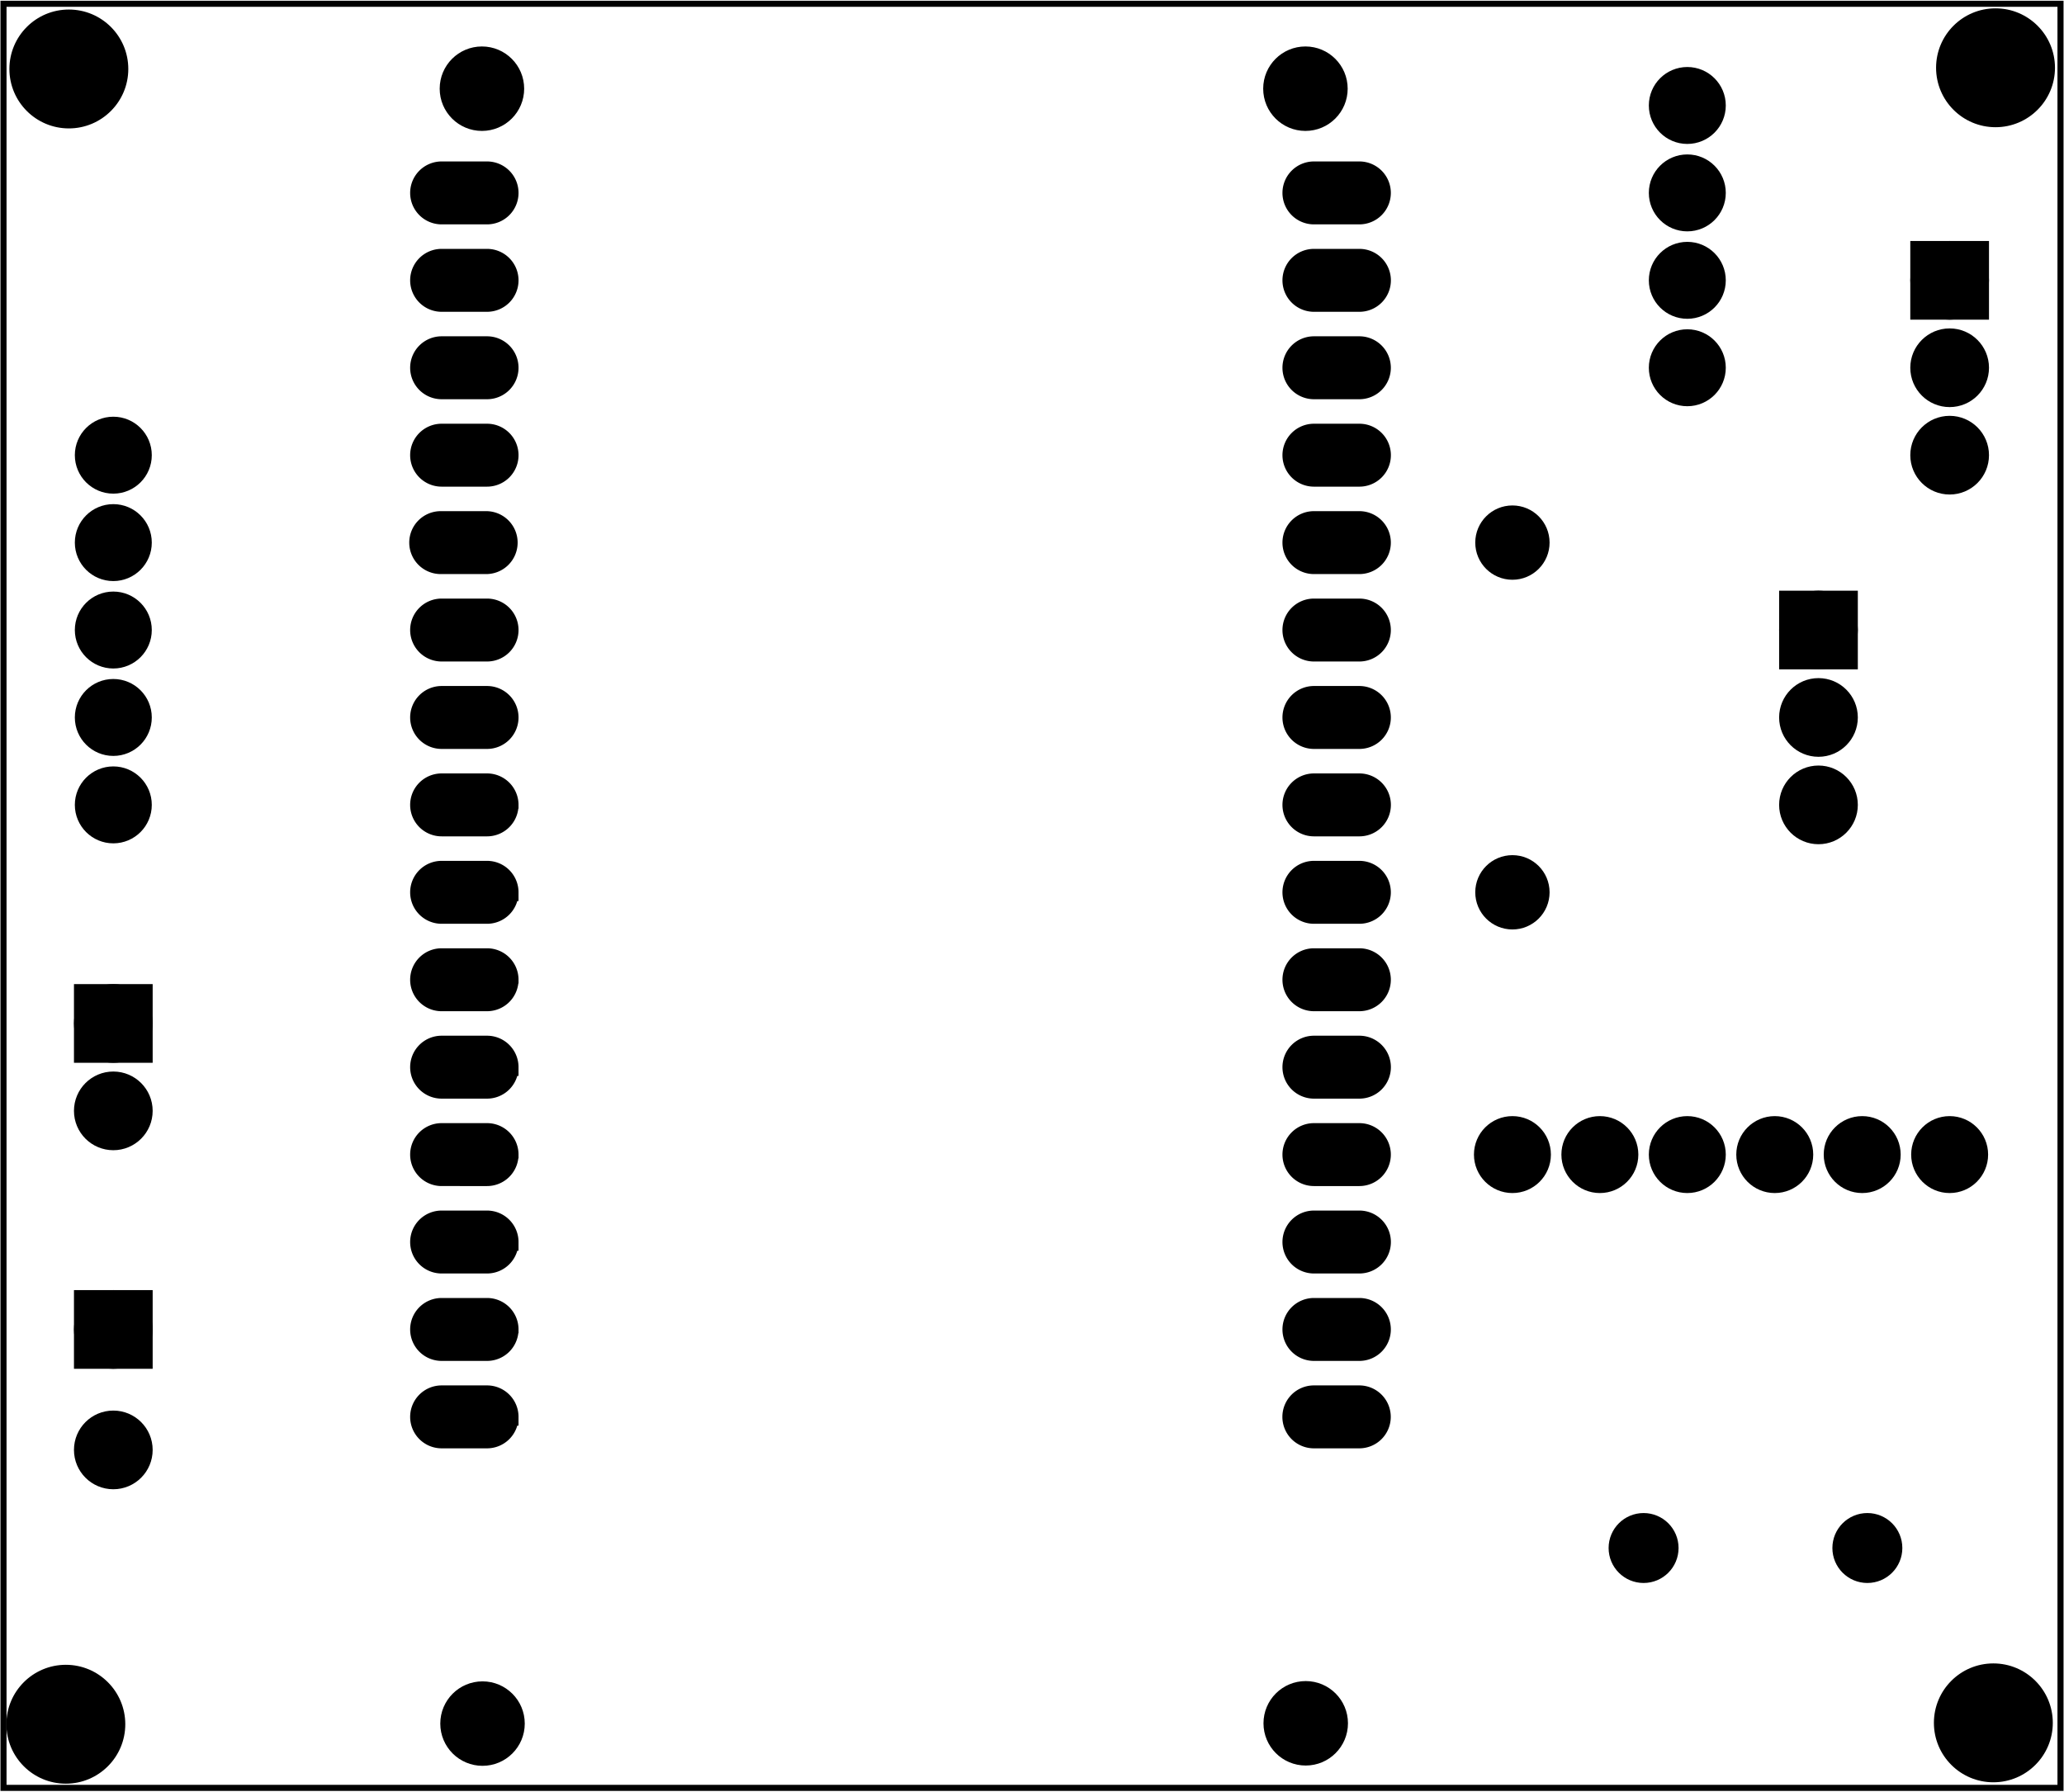 <?xml version='1.0' encoding='UTF-8' standalone='no'?>
<!-- Created with Fritzing (http://www.fritzing.org/) -->
<svg xmlns="http://www.w3.org/2000/svg" y="0in" height="2.049in" version="1.2" viewBox="0 0 169.946 147.506" xmlns:svg="http://www.w3.org/2000/svg" width="2.36in"  x="0in" baseProfile="tiny">
 <g partID="57660">
  <g  id="board">
   <rect y="0.288" height="146.93" stroke="black" fill-opacity="0.5" width="169.37"  x="0.288" fill="none" id="boardoutline" stroke-width="0.5"/>
  </g>
 </g>
 <g partID="124760">
  <g transform="translate(1.554,78.864)">
   <g id="copper0">
    <rect y="3.24" height="4.32" stroke="black" width="4.32" x="5.616" fill="black" id="square" stroke-width="2.16"/>
    <circle stroke="black" cx="7.776" r="2.16" fill="black" cy="5.4" id="connector0pin" stroke-width="2.16"/>
    <circle stroke="black" cx="7.776" r="2.16" fill="black" cy="12.6" id="connector1pin" stroke-width="2.16"/>
   </g>
  </g>
 </g>
 <g partID="126030">
  <g transform="translate(1.554,102.704)">
   <g id="copper0">
    <rect y="4.601" height="4.32" stroke="black" width="4.32" x="5.616" fill="black" id="square" stroke-width="2.16"/>
    <circle stroke="black" cx="7.776" r="2.16" fill="black" cy="6.761" id="connector0pin" stroke-width="2.16"/>
    <circle stroke="black" cx="7.776" r="2.16" fill="black" cy="16.682" id="connector1pin" stroke-width="2.16"/>
   </g>
  </g>
 </g>
 <g partID="134710">
  <g transform="translate(102.793,137.183)">
   <g  id="copper0">
    <circle stroke="black" cx="4.718"  r="3.118" fill="black" cy="4.718" id="nonconn0" stroke-width="0.72"/>
   </g>
  </g>
 </g>
 <g partID="134740">
  <g transform="translate(35.012,137.207)">
   <g  id="copper0">
    <circle stroke="black" cx="4.718"  r="3.118" fill="black" cy="4.718" id="nonconn0" stroke-width="0.72"/>
   </g>
  </g>
 </g>
 <g partID="134770">
  <g transform="translate(102.769,2.564)">
   <g  id="copper0">
    <circle stroke="black" cx="4.718"  r="3.118" fill="black" cy="4.718" id="nonconn0" stroke-width="0.72"/>
   </g>
  </g>
 </g>
 <g partID="134800">
  <g transform="translate(34.963,2.564)">
   <g  id="copper0">
    <circle stroke="black" cx="4.718"  r="3.118" fill="black" cy="4.718" id="nonconn0" stroke-width="0.72"/>
   </g>
  </g>
 </g>
 <g partID="134900">
  <g transform="translate(-0.714,135.843)">
   <g  id="copper0">
    <circle stroke="black" cx="6.135"  r="4.535" fill="black" cy="6.135" id="nonconn0" stroke-width="0.72"/>
   </g>
  </g>
 </g>
 <g partID="134880">
  <g transform="translate(157.994,135.729)">
   <g  id="copper0">
    <circle stroke="black" cx="6.135"  r="4.535" fill="black" cy="6.135" id="nonconn0" stroke-width="0.72"/>
   </g>
  </g>
 </g>
 <g partID="134860">
  <g transform="translate(-0.466,-0.477)">
   <g  id="copper0">
    <circle stroke="black" cx="6.135"  r="4.535" fill="black" cy="6.135" id="nonconn0" stroke-width="0.72"/>
   </g>
  </g>
 </g>
 <g partID="134830">
  <g transform="translate(158.173,-0.576)">
   <g  id="copper0">
    <circle stroke="black" cx="6.135"  r="4.535" fill="black" cy="6.135" id="nonconn0" stroke-width="0.72"/>
   </g>
  </g>
 </g>
 <g partID="135350">
  <g transform="translate(121.434,76.164)">
   <g transform="matrix(0,-1,1,0,0,0)">
    <g  id="copper0">
     <g  id="copper1">
      <!-- <rect width="55" x="10" y="15.5" fill="none" height="55" stroke="rgb(255, 191, 0)" stroke-width="20" />  -->
      <circle stroke="black" cx="2.7"  r="1.98" fill="black" cy="3.096" id="connector0pin" stroke-width="2.16"/>
      <circle stroke="black" cx="31.5"  r="1.98" fill="black" cy="3.096" id="connector1pin" stroke-width="2.16"/>
     </g>
    </g>
   </g>
  </g>
 </g>
 <g partID="157840">
  <g transform="translate(152.754,17.664)">
   <g id="copper0">
    <rect y="3.24" height="4.32" stroke="black" width="4.32" x="5.616" fill="black" id="square" stroke-width="2.16"/>
    <circle stroke="black" cx="7.776" r="2.16" fill="black" cy="5.4" id="connector0pin" stroke-width="2.16"/>
    <circle stroke="black" cx="7.776" r="2.16" fill="black" cy="12.6" id="connector1pin" stroke-width="2.16"/>
    <circle stroke="black" cx="7.776" r="2.16" fill="black" cy="19.8" id="connector2pin" stroke-width="2.16"/>
   </g>
  </g>
 </g>
 <g partID="163910">
  <g transform="translate(141.954,46.464)">
   <g id="copper0">
    <rect y="3.24" height="4.32" stroke="black" width="4.32" x="5.616" fill="black" id="square" stroke-width="2.16"/>
    <circle stroke="black" cx="7.776" r="2.16" fill="black" cy="5.4" id="connector0pin" stroke-width="2.16"/>
    <circle stroke="black" cx="7.776" r="2.16" fill="black" cy="12.6" id="connector1pin" stroke-width="2.16"/>
    <circle stroke="black" cx="7.776" r="2.16" fill="black" cy="19.8" id="connector2pin" stroke-width="2.16"/>
   </g>
  </g>
 </g>
 <g partID="165660">
  <g transform="translate(33.788,0.036)">
   <g gorn="0.4.0"  id="copper0">
    <circle gorn="0.4.0.0" stroke="black" cx="76.343"  r="1.62" fill="black" id="connector0pin" cy="116.628" stroke-width="1.224"/>
    <path gorn="0.4.0.1" stroke="black"  fill="black" id="path423" d="m80.005,116.629a1.871,1.871,0,0,1,-1.871,1.871l-3.742,0a1.871,1.871,0,0,1,-1.871,-1.871l0,0a1.871,1.871,0,0,1,1.871,-1.871l3.742,0a1.871,1.871,0,0,1,1.871,1.871zm-3.796,-1.148a1.151,1.151,0,1,0,0,2.303,1.151,1.151,0,1,0,0,-2.303z" stroke-width="1.44"/>
    <circle gorn="0.4.0.2" stroke="black" cx="76.343"  r="1.62" fill="black" id="connector1pin" cy="109.428" stroke-width="1.224"/>
    <path gorn="0.4.0.3" stroke="black"  fill="black" id="path467" d="m80.011,109.429a1.871,1.871,0,0,1,-1.871,1.871l-3.742,0a1.871,1.871,0,0,1,-1.871,-1.871l0,0a1.871,1.871,0,0,1,1.871,-1.871l3.742,0a1.871,1.871,0,0,1,1.871,1.871zm-3.796,-1.147a1.151,1.151,0,1,0,0,2.303,1.151,1.151,0,1,0,0,-2.303z" stroke-width="1.44"/>
    <circle gorn="0.4.0.4" stroke="black" cx="76.343"  r="1.62" fill="black" id="connector2pin" cy="102.228" stroke-width="1.224"/>
    <path gorn="0.4.0.5" stroke="black"  fill="black" id="path13574-4" d="m80.015,102.229a1.872,1.871,0,0,1,-1.872,1.871l-3.744,0a1.872,1.871,0,0,1,-1.872,-1.871l0,0a1.872,1.871,0,0,1,1.872,-1.871l3.744,0a1.872,1.871,0,0,1,1.872,1.871zm-3.798,-1.148a1.152,1.151,0,1,0,0,2.303,1.152,1.151,0,1,0,0,-2.303z" stroke-width="1.44"/>
    <circle gorn="0.4.0.6" stroke="black" cx="76.343"  r="1.62" fill="black" id="connector3pin" cy="95.028" stroke-width="1.224"/>
    <path gorn="0.4.0.7" stroke="black"  fill="black" id="path461" d="m80.011,95.029a1.871,1.871,0,0,1,-1.871,1.871l-3.742,0a1.871,1.871,0,0,1,-1.871,-1.871l0,0a1.871,1.871,0,0,1,1.871,-1.871l3.742,0a1.871,1.871,0,0,1,1.871,1.871zm-3.796,-1.147a1.151,1.151,0,1,0,0,2.303,1.151,1.151,0,1,0,0,-2.303z" stroke-width="1.44"/>
    <circle gorn="0.4.0.8" stroke="black" cx="76.343"  r="1.62" fill="black" id="connector4pin" cy="87.828" stroke-width="1.224"/>
    <path gorn="0.4.0.9" stroke="black"  fill="black" id="path459" d="m80.015,87.829a1.872,1.871,0,0,1,-1.872,1.871l-3.744,0a1.872,1.871,0,0,1,-1.872,-1.871l0,0a1.872,1.871,0,0,1,1.872,-1.871l3.744,0a1.872,1.871,0,0,1,1.872,1.871zm-3.798,-1.147a1.152,1.151,0,1,0,0,2.303,1.152,1.151,0,1,0,0,-2.303z" stroke-width="1.44"/>
    <circle gorn="0.4.0.10" stroke="black" cx="76.343"  r="1.62" fill="black" id="connector5pin" cy="80.628" stroke-width="1.224"/>
    <path gorn="0.4.0.11" stroke="black"  fill="black" id="path479" d="m80.011,80.629a1.871,1.871,0,0,1,-1.871,1.871l-3.742,0a1.871,1.871,0,0,1,-1.871,-1.871l0,0a1.871,1.871,0,0,1,1.871,-1.871l3.742,0a1.871,1.871,0,0,1,1.871,1.871zm-3.796,-1.147a1.151,1.151,0,1,0,0,2.303,1.151,1.151,0,1,0,0,-2.303z" stroke-width="1.44"/>
    <circle gorn="0.4.0.12" stroke="black" cx="76.343"  r="1.62" fill="black" id="connector6pin" cy="73.428" stroke-width="1.224"/>
    <path gorn="0.4.0.13" stroke="black"  fill="black" id="path481" d="m80.011,73.429a1.871,1.871,0,0,1,-1.871,1.871l-3.742,0a1.871,1.871,0,0,1,-1.871,-1.871l0,0a1.871,1.871,0,0,1,1.871,-1.871l3.742,0a1.871,1.871,0,0,1,1.871,1.871zm-3.796,-1.147a1.151,1.151,0,1,0,0,2.303,1.151,1.151,0,1,0,0,-2.303z" stroke-width="1.44"/>
    <circle gorn="0.4.0.14" stroke="black" cx="76.343"  r="1.62" fill="black" id="connector7pin" cy="66.228" stroke-width="1.224"/>
    <path gorn="0.4.0.15" stroke="black"  fill="black" id="path485" d="m80.015,66.229a1.872,1.871,0,0,1,-1.872,1.871l-3.744,0a1.872,1.871,0,0,1,-1.872,-1.871l0,0a1.872,1.871,0,0,1,1.872,-1.871l3.744,0a1.872,1.871,0,0,1,1.872,1.871zm-3.798,-1.147a1.152,1.151,0,1,0,0,2.303,1.152,1.151,0,1,0,0,-2.303z" stroke-width="1.44"/>
    <circle gorn="0.4.0.16" stroke="black" cx="76.343"  r="1.62" fill="black" id="connector8pin" cy="59.028" stroke-width="1.224"/>
    <path gorn="0.4.0.17" stroke="black"  fill="black" id="path483" d="m80.011,59.029a1.871,1.871,0,0,1,-1.871,1.871l-3.742,0a1.871,1.871,0,0,1,-1.871,-1.871l0,0a1.871,1.871,0,0,1,1.871,-1.871l3.742,0a1.871,1.871,0,0,1,1.871,1.871zm-3.796,-1.148a1.151,1.151,0,1,0,0,2.303,1.151,1.151,0,1,0,0,-2.303z" stroke-width="1.44"/>
    <circle gorn="0.4.0.18" stroke="black" cx="76.343"  r="1.62" fill="black" id="connector9pin" cy="51.828" stroke-width="1.224"/>
    <path gorn="0.4.0.19" stroke="black"  fill="black" id="path469" d="m80.011,51.829a1.871,1.871,0,0,1,-1.871,1.871l-3.742,0a1.871,1.871,0,0,1,-1.871,-1.871l0,0a1.871,1.871,0,0,1,1.871,-1.871l3.742,0a1.871,1.871,0,0,1,1.871,1.871zm-3.796,-1.148a1.151,1.151,0,1,0,0,2.303,1.151,1.151,0,1,0,0,-2.303z" stroke-width="1.44"/>
    <circle gorn="0.4.0.20" stroke="black" cx="76.343"  r="1.62" fill="black" id="connector10pin" cy="44.628" stroke-width="1.224"/>
    <path gorn="0.4.0.21" stroke="black"  fill="black" id="path457" d="m80.011,44.629a1.871,1.871,0,0,1,-1.871,1.871l-3.742,0a1.871,1.871,0,0,1,-1.871,-1.871l0,0a1.871,1.871,0,0,1,1.871,-1.871l3.742,0a1.871,1.871,0,0,1,1.871,1.871zm-3.796,-1.148a1.151,1.151,0,1,0,0,2.303,1.151,1.151,0,1,0,0,-2.303z" stroke-width="1.44"/>
    <circle gorn="0.4.0.22" stroke="black" cx="76.343"  r="1.62" fill="black" id="connector11pin" cy="37.428" stroke-width="1.224"/>
    <path gorn="0.4.0.23" stroke="black"  fill="black" id="path477" d="m80.015,37.429a1.872,1.871,0,0,1,-1.872,1.871l-3.744,0a1.872,1.871,0,0,1,-1.872,-1.871l0,0a1.872,1.871,0,0,1,1.872,-1.871l3.744,0a1.872,1.871,0,0,1,1.872,1.871zm-3.798,-1.147a1.152,1.151,0,1,0,0,2.302,1.152,1.151,0,1,0,0,-2.302z" stroke-width="1.44"/>
    <circle gorn="0.4.0.24" stroke="black" cx="76.343"  r="1.62" fill="black" id="connector12pin" cy="30.228" stroke-width="1.224"/>
    <path gorn="0.4.0.25" stroke="black"  fill="black" id="path475" d="m80.011,30.229a1.871,1.871,0,0,1,-1.871,1.871l-3.742,0a1.871,1.871,0,0,1,-1.871,-1.871l0,0a1.871,1.871,0,0,1,1.871,-1.871l3.742,0a1.871,1.871,0,0,1,1.871,1.871zm-3.796,-1.147a1.151,1.151,0,1,0,0,2.303,1.151,1.151,0,1,0,0,-2.303z" stroke-width="1.44"/>
    <circle gorn="0.4.0.26" stroke="black" cx="76.343"  r="1.62" fill="black" id="connector13pin" cy="23.028" stroke-width="1.224"/>
    <path gorn="0.4.0.27" stroke="black"  fill="black" id="path473" d="m80.015,23.029a1.872,1.871,0,0,1,-1.872,1.871l-3.744,0a1.872,1.871,0,0,1,-1.872,-1.871l0,0a1.872,1.871,0,0,1,1.872,-1.871l3.744,0a1.872,1.871,0,0,1,1.872,1.871zm-3.798,-1.147a1.152,1.151,0,1,0,0,2.303,1.152,1.151,0,1,0,0,-2.303z" stroke-width="1.44"/>
    <circle gorn="0.4.0.28" stroke="black" cx="76.343"  r="1.62" fill="black" id="connector14pin" cy="15.828" stroke-width="1.224"/>
    <path gorn="0.4.0.29" stroke="black"  fill="black" id="path471" d="m80.011,15.829a1.871,1.871,0,0,1,-1.871,1.871l-3.742,0a1.871,1.871,0,0,1,-1.871,-1.871l0,0a1.871,1.871,0,0,1,1.871,-1.871l3.742,0a1.871,1.871,0,0,1,1.871,1.871zm-3.796,-1.147a1.151,1.151,0,1,0,0,2.303,1.151,1.151,0,1,0,0,-2.303z" stroke-width="1.44"/>
    <circle gorn="0.4.0.30" stroke="black" cx="4.342"  r="1.62" fill="black" id="connector15pin" cy="15.828" stroke-width="1.224"/>
    <path gorn="0.4.0.31" stroke="black"  fill="black" id="path425" d="M8.187,15.829A1.871,1.871,0,0,1,6.316,17.7L2.574,17.7A1.871,1.871,0,0,1,0.703,15.829l0,0A1.871,1.871,0,0,1,2.574,13.958l3.742,0a1.871,1.871,0,0,1,1.871,1.871zM4.447,14.682a1.151,1.151,0,1,0,0,2.303,1.151,1.151,0,1,0,0,-2.303z" stroke-width="1.44"/>
    <circle gorn="0.4.0.32" stroke="black" cx="4.342"  r="1.62" fill="black" id="connector16pin" cy="23.028" stroke-width="1.224"/>
    <path gorn="0.4.0.33" stroke="black"  fill="black" id="path431" d="M8.187,23.029A1.871,1.871,0,0,1,6.316,24.9L2.574,24.9A1.871,1.871,0,0,1,0.703,23.029l0,0A1.871,1.871,0,0,1,2.574,21.158l3.742,0a1.871,1.871,0,0,1,1.871,1.871zM4.447,21.882a1.151,1.151,0,1,0,0,2.303,1.151,1.151,0,1,0,0,-2.303z" stroke-width="1.44"/>
    <circle gorn="0.4.0.34" stroke="black" cx="4.342"  r="1.62" fill="black" id="connector17pin" cy="30.228" stroke-width="1.224"/>
    <path gorn="0.4.0.35" stroke="black"  fill="black" id="path433" d="M8.187,30.229A1.871,1.871,0,0,1,6.316,32.1L2.574,32.1A1.871,1.871,0,0,1,0.703,30.229l0,0A1.871,1.871,0,0,1,2.574,28.358l3.742,0a1.871,1.871,0,0,1,1.871,1.871zM4.447,29.082a1.151,1.151,0,1,0,0,2.303,1.151,1.151,0,1,0,0,-2.303z" stroke-width="1.44"/>
    <circle gorn="0.4.0.36" stroke="black" cx="4.342"  r="1.62" fill="black" id="connector18pin" cy="37.428" stroke-width="1.224"/>
    <path gorn="0.4.0.37" stroke="black"  fill="black" id="path435" d="M8.187,37.429A1.871,1.871,0,0,1,6.316,39.3L2.574,39.3A1.871,1.871,0,0,1,0.703,37.429l0,0A1.871,1.871,0,0,1,2.574,35.558l3.742,0a1.871,1.871,0,0,1,1.871,1.871zM4.447,36.282a1.151,1.151,0,1,0,0,2.302,1.151,1.151,0,1,0,0,-2.302z" stroke-width="1.44"/>
    <circle gorn="0.4.0.38" stroke="black" cx="4.342"  r="1.62" fill="black" id="connector19pin" cy="44.628" stroke-width="1.224"/>
    <path gorn="0.4.0.39" stroke="black"  fill="black" id="path437" d="M8.113,44.629A1.871,1.871,0,0,1,6.242,46.5L2.5,46.5A1.871,1.871,0,0,1,0.629,44.629l0,0A1.871,1.871,0,0,1,2.5,42.758l3.742,0a1.871,1.871,0,0,1,1.871,1.871zM4.374,43.481a1.151,1.151,0,1,0,0,2.303,1.151,1.151,0,1,0,0,-2.303z" stroke-width="1.44"/>
    <circle gorn="0.4.0.40" stroke="black" cx="4.342"  r="1.62" fill="black" id="connector20pin" cy="51.828" stroke-width="1.224"/>
    <path gorn="0.4.0.41" stroke="black"  fill="black" id="path439" d="M8.187,51.829A1.871,1.871,0,0,1,6.316,53.7L2.574,53.7A1.871,1.871,0,0,1,0.703,51.829l0,0A1.871,1.871,0,0,1,2.574,49.958l3.742,0a1.871,1.871,0,0,1,1.871,1.871zM4.447,50.681a1.151,1.151,0,1,0,0,2.303,1.151,1.151,0,1,0,0,-2.303z" stroke-width="1.44"/>
    <circle gorn="0.4.0.42" stroke="black" cx="4.342"  r="1.62" fill="black" id="connector21pin" cy="59.028" stroke-width="1.224"/>
    <path gorn="0.4.0.43" stroke="black"  fill="black" id="path441" d="M8.187,59.029A1.871,1.871,0,0,1,6.316,60.9L2.574,60.9A1.871,1.871,0,0,1,0.703,59.029l0,0A1.871,1.871,0,0,1,2.574,57.158l3.742,0a1.871,1.871,0,0,1,1.871,1.871zM4.447,57.882a1.151,1.151,0,1,0,0,2.303,1.151,1.151,0,1,0,0,-2.303z" stroke-width="1.44"/>
    <circle gorn="0.4.0.44" stroke="black" cx="4.342"  r="1.62" fill="black" id="connector22pin" cy="66.228" stroke-width="1.224"/>
    <path gorn="0.4.0.45" stroke="black"  fill="black" id="path443" d="m8.187,66.229a1.871,1.871,0,0,1,-1.871,1.871L2.574,68.1A1.871,1.871,0,0,1,0.703,66.229l0,0A1.871,1.871,0,0,1,2.574,64.358l3.742,0a1.871,1.871,0,0,1,1.871,1.871zM4.447,65.082a1.151,1.151,0,1,0,0,2.303,1.151,1.151,0,1,0,0,-2.303z" stroke-width="1.44"/>
    <circle gorn="0.4.0.46" stroke="black" cx="4.342"  r="1.62" fill="black" id="connector23pin" cy="73.428" stroke-width="1.224"/>
    <path gorn="0.4.0.47" stroke="black"  fill="black" id="path445" d="m8.187,73.429a1.871,1.871,0,0,1,-1.871,1.871L2.574,75.3A1.871,1.871,0,0,1,0.703,73.429l0,0A1.871,1.871,0,0,1,2.574,71.558l3.742,0a1.871,1.871,0,0,1,1.871,1.871zm-3.74,-1.147a1.151,1.151,0,1,0,0,2.303,1.151,1.151,0,1,0,0,-2.303z" stroke-width="1.44"/>
    <circle gorn="0.4.0.48" stroke="black" cx="4.342"  r="1.62" fill="black" id="connector24pin" cy="80.628" stroke-width="1.224"/>
    <path gorn="0.4.0.49" stroke="black"  fill="black" id="path447" d="m8.187,80.629a1.871,1.871,0,0,1,-1.871,1.871L2.574,82.501A1.871,1.871,0,0,1,0.703,80.629l0,0a1.871,1.871,0,0,1,1.871,-1.871l3.742,0a1.871,1.871,0,0,1,1.871,1.871zm-3.74,-1.147a1.151,1.151,0,1,0,0,2.303,1.151,1.151,0,1,0,0,-2.303z" stroke-width="1.44"/>
    <circle gorn="0.4.0.50" stroke="black" cx="4.342"  r="1.62" fill="black" id="connector25pin" cy="87.828" stroke-width="1.224"/>
    <path gorn="0.4.0.51" stroke="black"  fill="black" id="path449" d="m8.187,87.829a1.871,1.871,0,0,1,-1.871,1.871L2.574,89.7A1.871,1.871,0,0,1,0.703,87.829l0,0a1.871,1.871,0,0,1,1.871,-1.871l3.742,0a1.871,1.871,0,0,1,1.871,1.871zm-3.74,-1.147a1.151,1.151,0,1,0,0,2.303,1.151,1.151,0,1,0,0,-2.303z" stroke-width="1.44"/>
    <circle gorn="0.4.0.52" stroke="black" cx="4.342"  r="1.62" fill="black" id="connector26pin" cy="95.028" stroke-width="1.224"/>
    <path gorn="0.4.0.53" stroke="black"  fill="black" id="path451" d="m8.187,95.029a1.871,1.871,0,0,1,-1.871,1.871L2.574,96.9A1.871,1.871,0,0,1,0.703,95.029l0,0a1.871,1.871,0,0,1,1.871,-1.871l3.742,0a1.871,1.871,0,0,1,1.871,1.871zm-3.74,-1.147a1.151,1.151,0,1,0,0,2.303,1.151,1.151,0,1,0,0,-2.303z" stroke-width="1.44"/>
    <circle gorn="0.4.0.54" stroke="black" cx="4.342"  r="1.62" fill="black" id="connector27pin" cy="102.228" stroke-width="1.224"/>
    <path gorn="0.4.0.55" stroke="black"  fill="black" id="path455" d="m8.187,102.229a1.871,1.871,0,0,1,-1.871,1.871L2.574,104.1A1.871,1.871,0,0,1,0.703,102.229l0,0a1.871,1.871,0,0,1,1.871,-1.871l3.742,0a1.871,1.871,0,0,1,1.871,1.871zm-3.74,-1.148a1.151,1.151,0,1,0,0,2.303,1.151,1.151,0,1,0,0,-2.303z" stroke-width="1.44"/>
    <circle gorn="0.4.0.56" stroke="black" cx="4.342"  r="1.62" fill="black" id="connector28pin" cy="109.428" stroke-width="1.224"/>
    <path gorn="0.4.0.57" stroke="black"  fill="black" id="path453" d="m8.187,109.429a1.871,1.871,0,0,1,-1.871,1.871L2.574,111.3A1.871,1.871,0,0,1,0.703,109.429l0,0a1.871,1.871,0,0,1,1.871,-1.871l3.742,0a1.871,1.871,0,0,1,1.871,1.871zm-3.74,-1.147a1.151,1.151,0,1,0,0,2.303,1.151,1.151,0,1,0,0,-2.303z" stroke-width="1.44"/>
    <circle gorn="0.4.0.58" stroke="black" cx="4.342"  r="1.62" fill="black" id="connector29pin" cy="116.628" stroke-width="1.224"/>
    <path gorn="0.4.0.59" stroke="black"  fill="black" id="path463" d="m8.187,116.629a1.871,1.871,0,0,1,-1.871,1.871L2.574,118.5A1.871,1.871,0,0,1,0.703,116.629l0,0a1.871,1.871,0,0,1,1.871,-1.871l3.742,0a1.871,1.871,0,0,1,1.871,1.871zm-3.74,-1.148a1.151,1.151,0,1,0,0,2.303,1.151,1.151,0,1,0,0,-2.303z" stroke-width="1.44"/>
   </g>
  </g>
 </g>
 <g partID="166330">
  <g transform="translate(4.29,32.424)">
   <g  id="copper0">
    <circle stroke="black" cx="5.04"  r="2.088" fill="black" cy="5.04" id="connector0pin" stroke-width="2.16"/>
    <circle stroke="black" cx="5.04"  r="2.088" fill="black" cy="12.24" id="connector1pin" stroke-width="2.16"/>
    <circle stroke="black" cx="5.04"  r="2.088" fill="black" cy="19.44" id="connector2pin" stroke-width="2.16"/>
    <circle stroke="black" cx="5.04"  r="2.088" fill="black" cy="26.64" id="connector3pin" stroke-width="2.16"/>
    <circle stroke="black" cx="5.04"  r="2.088" fill="black" cy="33.84" id="connector4pin" stroke-width="2.16"/>
   </g>
  </g>
 </g>
 <g partID="59600">
  <g transform="translate(133.89,3.624)">
   <g  id="copper0">
    <circle stroke="black" cx="5.04"  r="2.088" fill="black" cy="5.04" id="connector0pin" stroke-width="2.16"/>
    <circle stroke="black" cx="5.04"  r="2.088" fill="black" cy="12.24" id="connector1pin" stroke-width="2.16"/>
    <circle stroke="black" cx="5.04"  r="2.088" fill="black" cy="19.44" id="connector2pin" stroke-width="2.16"/>
    <circle stroke="black" cx="5.04"  r="2.088" fill="black" cy="26.64" id="connector3pin" stroke-width="2.16"/>
   </g>
  </g>
 </g>
 <g partID="116810">
  <g transform="translate(165.57,90.024)">
   <g transform="matrix(0,1,-1,0,0,0)">
    <g  id="copper0">
     <circle stroke="black" cx="5.04"  r="2.088" fill="black" cy="5.04" id="connector0pin" stroke-width="2.16"/>
     <circle stroke="black" cx="5.04"  r="2.088" fill="black" cy="12.24" id="connector1pin" stroke-width="2.16"/>
     <circle stroke="black" cx="5.04"  r="2.088" fill="black" cy="19.44" id="connector2pin" stroke-width="2.16"/>
     <circle stroke="black" cx="5.04"  r="2.088" fill="black" cy="26.64" id="connector3pin" stroke-width="2.16"/>
     <circle stroke="black" cx="5.04"  r="2.088" fill="black" cy="33.84" id="connector4pin" stroke-width="2.16"/>
     <circle stroke="black" cx="5.04"  r="2.088" fill="black" cy="41.04" id="connector5pin" stroke-width="2.16"/>
    </g>
   </g>
  </g>
 </g>
 <g partID="63600">
  <g transform="translate(161.555,144.477)">
   <g transform="matrix(-1,0,0,-1,0,0)">
    <g  id="copper0">
     <circle connectorname="-" stroke="black" cx="7.8"  r="1.898" fill="black" id="connector1pad" cy="17.012" stroke-width="1.964"/>
     <circle connectorname="+" stroke="black" cx="26.225"  r="1.898" fill="black" id="connector0pad" cy="17.012" stroke-width="1.964"/>
    </g>
   </g>
  </g>
 </g>
</svg>
